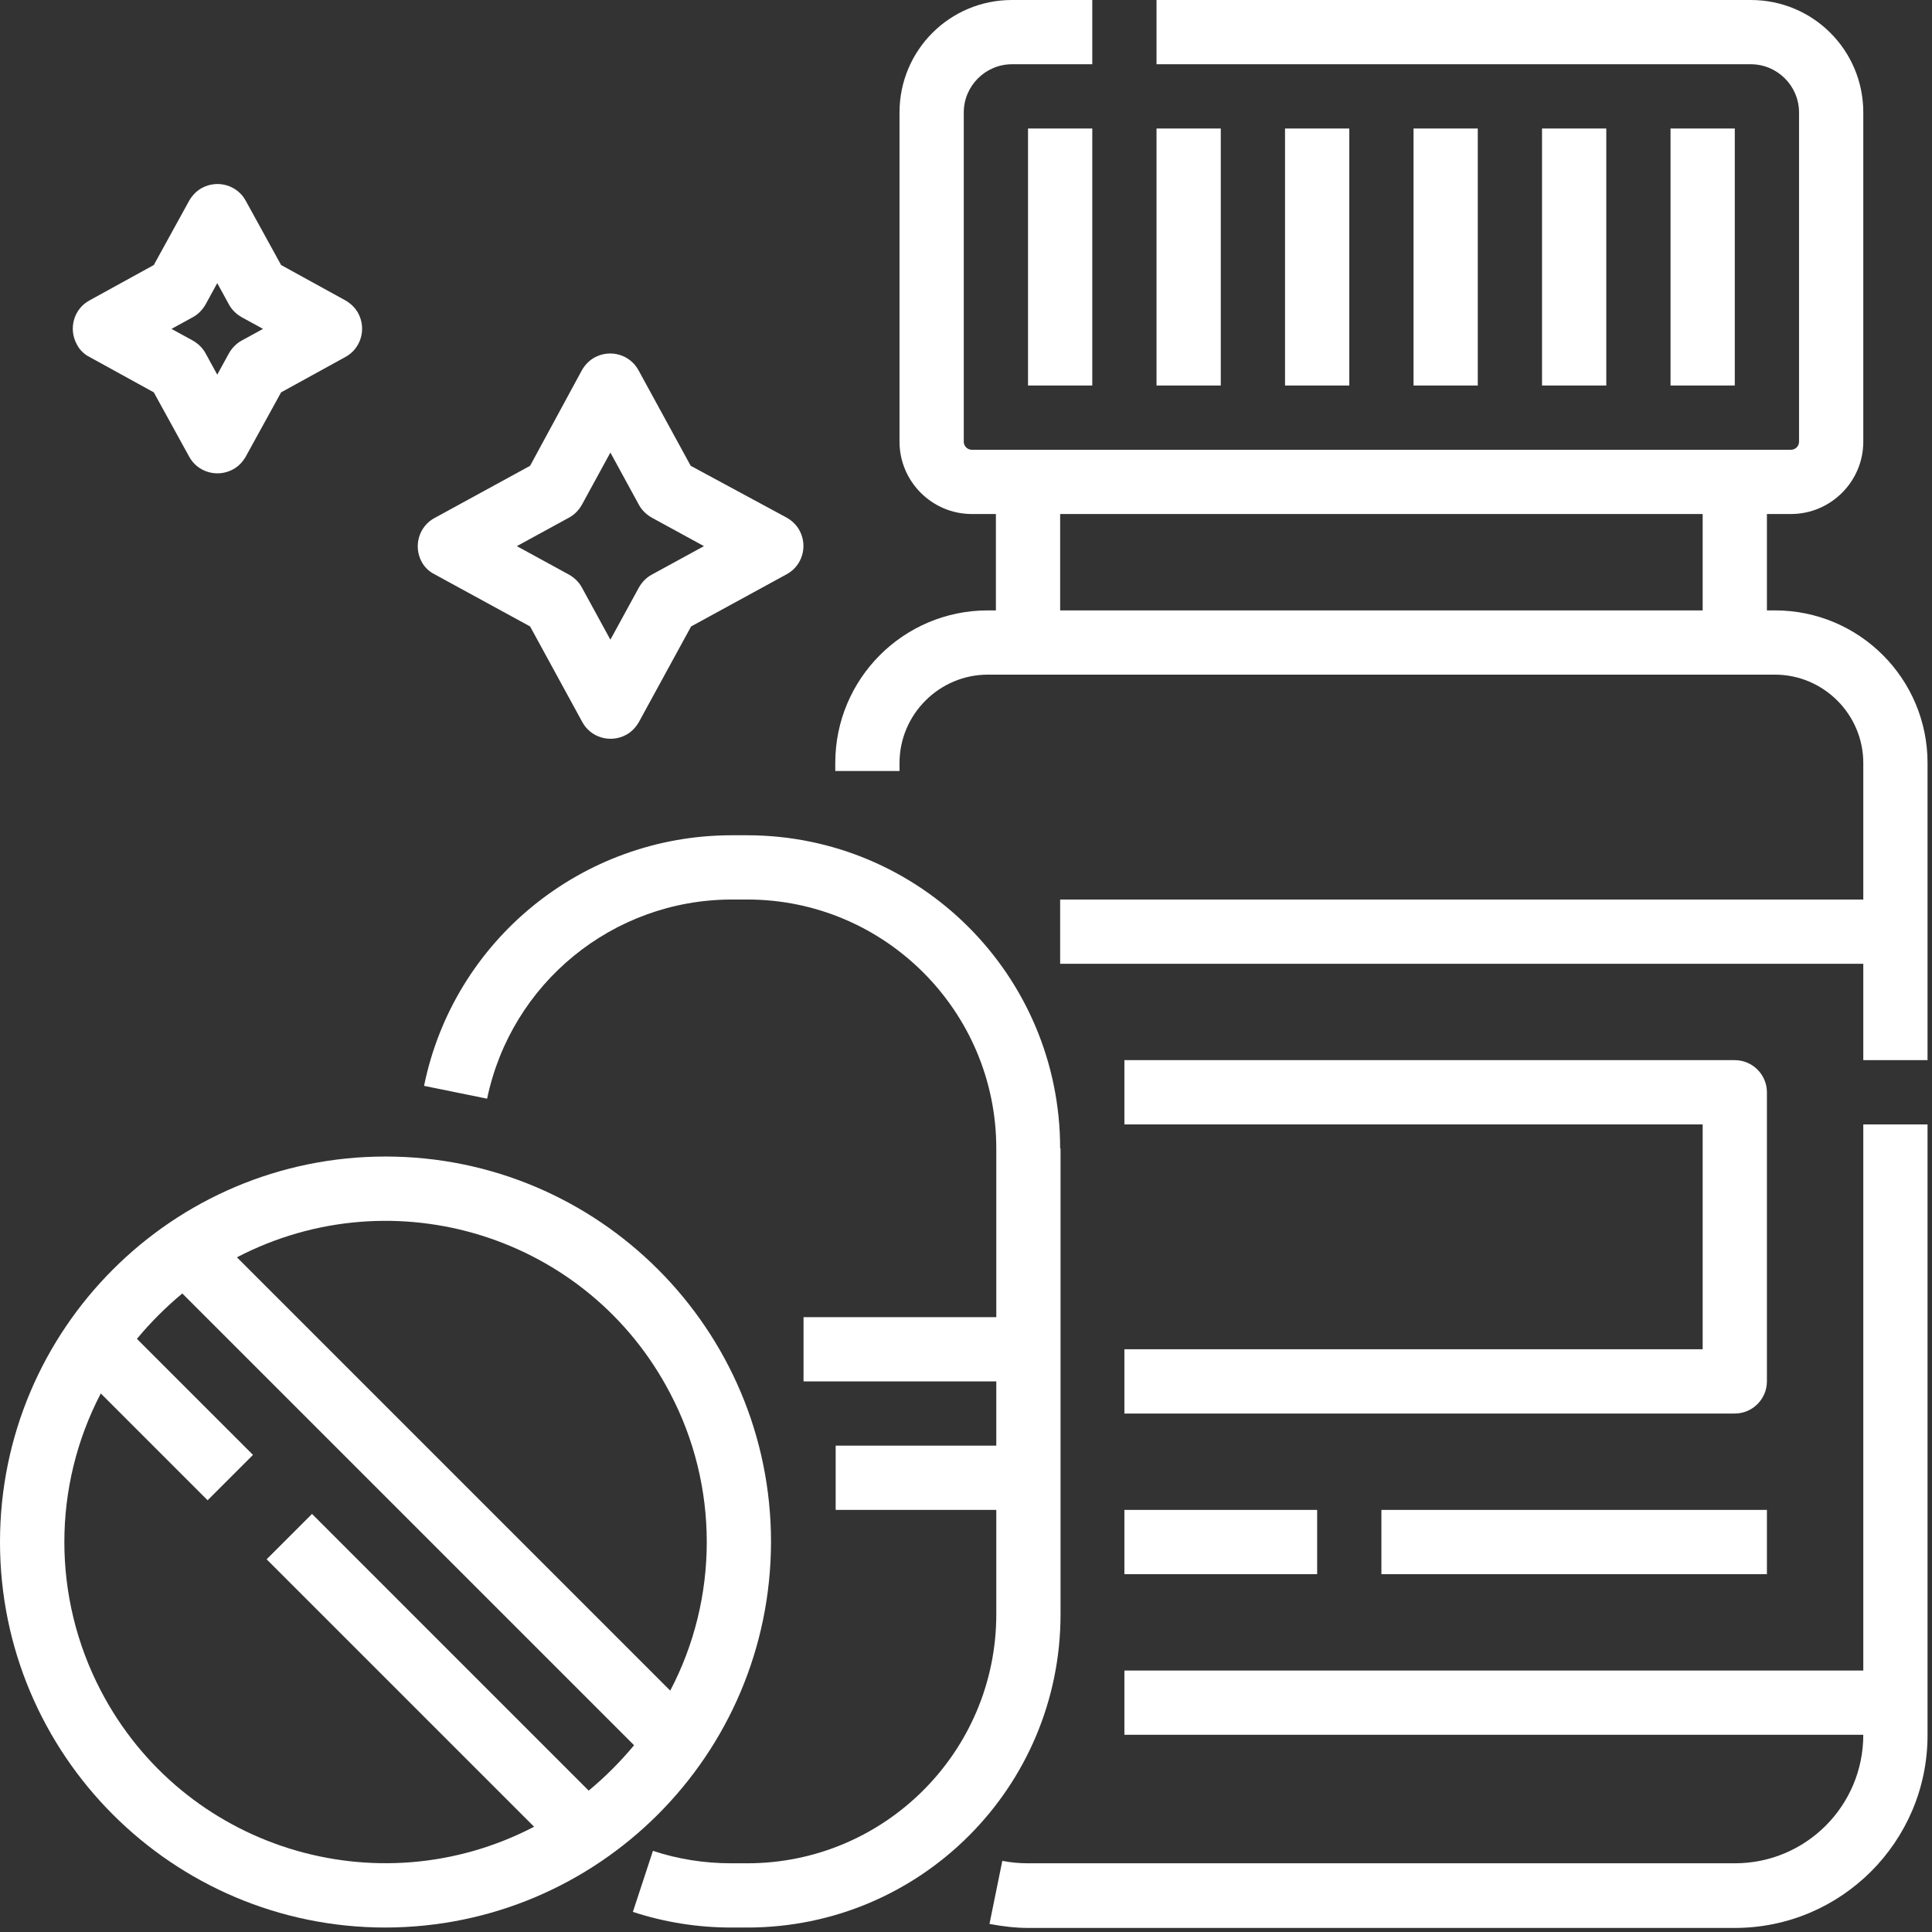 <svg width="78" height="78" viewBox="0 0 78 78" fill="none" xmlns="http://www.w3.org/2000/svg">
<rect x="0" y="0" width="78" height="78" fill="#333333" stroke="none"/>
<path d="M45.395 54.474V57.068H70.038C70.751 57.068 71.335 56.484 71.335 55.771V44.098C71.335 43.385 70.751 42.801 70.038 42.801H45.395V45.395H68.741V54.474H45.395Z" fill="white"/>
<path d="M75.226 67.444H45.395V70.038H75.226C75.226 72.908 72.908 75.226 70.038 75.226H41.504C41.147 75.226 40.807 75.194 40.466 75.129L39.948 77.674C40.466 77.771 40.985 77.836 41.504 77.836H70.038C74.334 77.836 77.82 74.35 77.82 70.054V45.395H75.226V67.444Z" fill="white"/>
<path d="M71.659 24.643H71.335V20.752H72.308C73.913 20.752 75.226 19.439 75.226 17.834V4.54C75.226 2.027 73.2 0 70.686 0H46.692V2.594H70.686C71.757 2.594 72.632 3.469 72.632 4.54V17.834C72.632 18.012 72.486 18.158 72.308 18.158H39.234C39.056 18.158 38.91 18.012 38.91 17.834V4.54C38.91 3.469 39.785 2.594 40.855 2.594H44.098V0H40.855C38.343 0 36.316 2.027 36.316 4.54V17.834C36.316 19.439 37.629 20.752 39.234 20.752H40.207V24.643H39.883C36.478 24.643 33.722 27.399 33.722 30.804V31.128H36.316V30.804C36.316 28.842 37.921 27.237 39.883 27.237H71.659C73.621 27.237 75.226 28.842 75.226 30.804V36.316H42.801V38.91H75.226V42.801H77.82V30.804C77.82 27.399 75.064 24.643 71.659 24.643ZM42.801 24.643V20.752H68.741V24.643H42.801Z" fill="white"/>
<path d="M41.504 5.188H44.098V15.564H41.504V5.188Z" fill="white"/>
<path d="M46.692 5.188H49.286V15.564H46.692V5.188Z" fill="white"/>
<path d="M51.88 5.188H54.474V15.564H51.88V5.188Z" fill="white"/>
<path d="M57.068 5.188H59.662V15.564H57.068V5.188Z" fill="white"/>
<path d="M62.256 5.188H64.85V15.564H62.256V5.188Z" fill="white"/>
<path d="M67.444 5.188H70.038V15.564H67.444V5.188Z" fill="white"/>
<path d="M45.395 60.959H53.177V63.553H45.395V60.959Z" fill="white"/>
<path d="M55.771 60.959H71.335V63.553H55.771V60.959Z" fill="white"/>
<path d="M17.542 23.184L21.401 25.291L23.508 29.15C23.849 29.782 24.643 30.009 25.275 29.669C25.486 29.555 25.664 29.377 25.794 29.15L27.902 25.291L31.76 23.184C32.393 22.843 32.62 22.049 32.279 21.417C32.166 21.206 31.987 21.028 31.76 20.898L27.886 18.806L25.778 14.948C25.437 14.316 24.643 14.089 24.011 14.429C23.8 14.543 23.622 14.721 23.492 14.948L21.401 18.806L17.542 20.914C16.91 21.255 16.683 22.049 17.023 22.681C17.137 22.892 17.315 23.07 17.542 23.184ZM22.973 20.898C23.184 20.784 23.362 20.606 23.492 20.379L24.643 18.271L25.794 20.379C25.908 20.59 26.086 20.768 26.313 20.898L28.421 22.049L26.313 23.2C26.102 23.314 25.924 23.492 25.794 23.719L24.643 25.826L23.492 23.719C23.378 23.508 23.2 23.33 22.973 23.2L20.866 22.049L22.973 20.898Z" fill="white"/>
<path d="M42.801 46.368C42.801 39.38 37.143 33.722 30.155 33.722H29.507C23.508 33.738 18.32 37.953 17.12 43.839L19.666 44.357C20.639 39.688 24.74 36.332 29.523 36.316H30.171C35.716 36.316 40.223 40.823 40.223 46.368V53.177H32.441V55.771H40.223V58.365H33.738V60.959H40.223V65.174C40.223 70.719 35.716 75.226 30.171 75.226H29.523C28.453 75.226 27.383 75.064 26.361 74.723L25.551 77.188C26.832 77.609 28.177 77.82 29.523 77.82H30.171C37.159 77.82 42.817 72.162 42.817 65.174V46.368H42.801Z" fill="white"/>
<path d="M3.615 14.413L6.209 15.84L7.636 18.434C7.977 19.066 8.771 19.293 9.403 18.952C9.614 18.839 9.792 18.661 9.922 18.434L11.349 15.84L13.943 14.413C14.575 14.072 14.802 13.278 14.462 12.646C14.348 12.435 14.17 12.257 13.943 12.127L11.349 10.7L9.922 8.106C9.582 7.474 8.787 7.247 8.155 7.587C7.944 7.701 7.766 7.879 7.636 8.106L6.209 10.7L3.615 12.127C2.983 12.467 2.756 13.262 3.097 13.894C3.21 14.121 3.388 14.299 3.615 14.413ZM7.782 12.808C7.993 12.694 8.171 12.516 8.301 12.289L8.771 11.43L9.241 12.289C9.355 12.5 9.533 12.678 9.76 12.808L10.619 13.278L9.76 13.748C9.549 13.862 9.371 14.04 9.241 14.267L8.771 15.126L8.301 14.267C8.187 14.056 8.009 13.878 7.782 13.748L6.923 13.278L7.782 12.808Z" fill="white"/>
<path d="M31.128 62.256C31.128 53.663 24.157 46.692 15.564 46.692C6.971 46.692 0 53.663 0 62.256C0 70.849 6.971 77.82 15.564 77.82C24.157 77.804 31.112 70.849 31.128 62.256ZM28.534 62.256C28.534 64.347 28.031 66.406 27.059 68.255L9.565 50.761C15.921 47.454 23.751 49.902 27.059 56.257C28.031 58.106 28.534 60.165 28.534 62.256ZM23.767 72.292L12.597 61.121L10.765 62.953L21.563 73.751C15.207 77.058 7.377 74.61 4.069 68.255C2.108 64.493 2.108 60.019 4.069 56.257L8.382 60.57L10.214 58.738L5.528 54.053C6.08 53.388 6.696 52.772 7.36 52.221L25.599 70.46C25.048 71.124 24.432 71.74 23.767 72.292Z" fill="white"/>
</svg>
